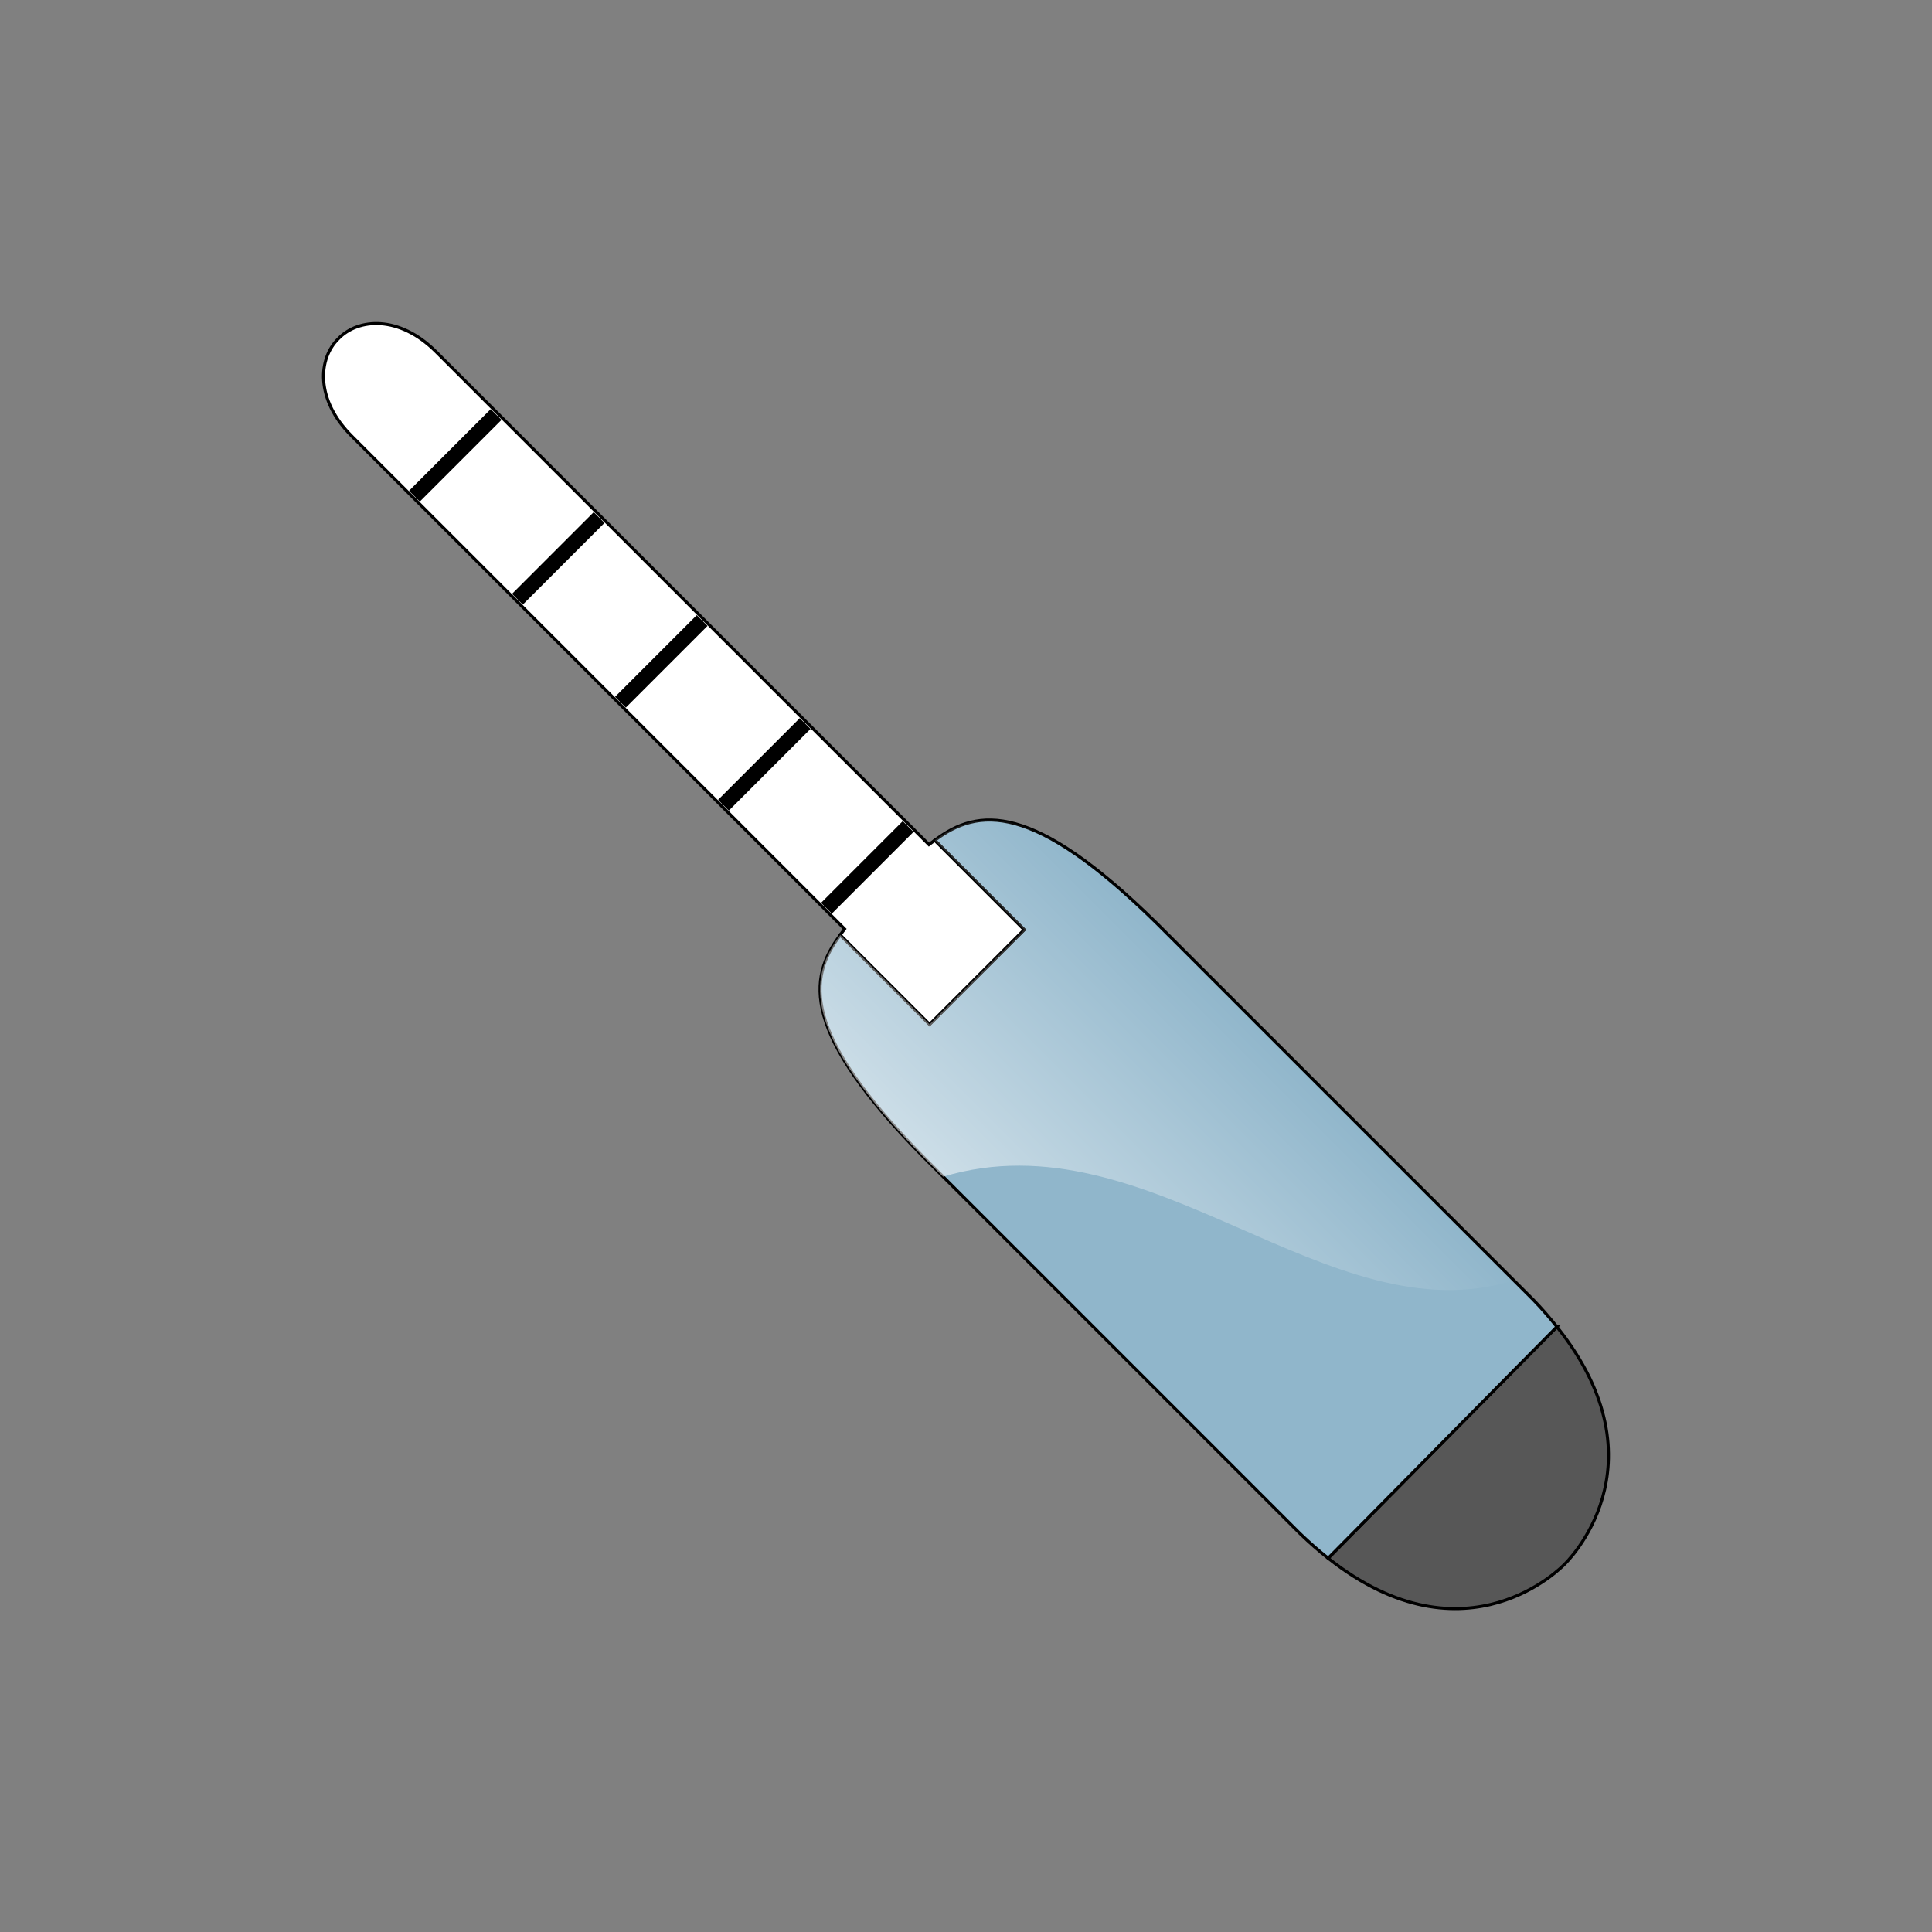 <?xml version="1.0" encoding="UTF-8" standalone="no"?>
<!-- Created with Inkscape (http://www.inkscape.org/) -->

<svg
   xmlns:dc="http://purl.org/dc/elements/1.1/"
   xmlns:cc="http://creativecommons.org/ns#"
   xmlns:rdf="http://www.w3.org/1999/02/22-rdf-syntax-ns#"
   xmlns:svg="http://www.w3.org/2000/svg"
   xmlns="http://www.w3.org/2000/svg"
   xmlns:xlink="http://www.w3.org/1999/xlink"
   xmlns:sodipodi="http://sodipodi.sourceforge.net/DTD/sodipodi-0.dtd"
   xmlns:inkscape="http://www.inkscape.org/namespaces/inkscape"
   width="633.667"
   height="633.723"
   id="svg2"
   version="1.1"
   inkscape:version="0.47 r22583"
   sodipodi:docname="hydrometer.svg">
  <rect width="100%" height="100%" fill="#808080" stroke="none"/>
  <defs
     id="defs4">
    <linearGradient
       id="linearGradient3685">
      <stop
         style="stop-color:#ffffff;stop-opacity:0.539;"
         offset="0"
         id="stop3687" />
      <stop
         style="stop-color:#ffffff;stop-opacity:0;"
         offset="1"
         id="stop3689" />
    </linearGradient>
    <inkscape:perspective
       sodipodi:type="inkscape:persp3d"
       inkscape:vp_x="0 : 526.18109 : 1"
       inkscape:vp_y="0 : 1000 : 0"
       inkscape:vp_z="744.09448 : 526.18109 : 1"
       inkscape:persp3d-origin="372.04724 : 350.78739 : 1"
       id="perspective10" />
    <filter
       id="filter3830"
       inkscape:label="Drop shadow"
       width="1.5"
       height="1.5"
       x="-0.25"
       y="-0.25"
       color-interpolation-filters="sRGB">
      <feGaussianBlur
         id="feGaussianBlur3832"
         in="SourceAlpha"
         stdDeviation="4"
         result="blur" />
      <feColorMatrix
         id="feColorMatrix3834"
         result="bluralpha"
         type="matrix"
         values="1 0 0 0 0 0 1 0 0 0 0 0 1 0 0 0 0 0 0.5 0 " />
      <feOffset
         id="feOffset3836"
         in="bluralpha"
         dx="8"
         dy="8"
         result="offsetBlur" />
      <feMerge
         id="feMerge3838">
        <feMergeNode
           id="feMergeNode3840"
           in="offsetBlur" />
        <feMergeNode
           id="feMergeNode3842"
           in="SourceGraphic" />
      </feMerge>
    </filter>
    <linearGradient
       inkscape:collect="always"
       xlink:href="#linearGradient3685"
       id="linearGradient3848"
       gradientUnits="userSpaceOnUse"
       x1="296.844"
       y1="596.609"
       x2="405.156"
       y2="596.609" />
    <linearGradient
       inkscape:collect="always"
       xlink:href="#linearGradient3685"
       id="linearGradient2941"
       gradientUnits="userSpaceOnUse"
       x1="296.844"
       y1="596.609"
       x2="405.156"
       y2="596.609" />
    <linearGradient
       inkscape:collect="always"
       xlink:href="#linearGradient3685"
       id="linearGradient2944"
       gradientUnits="userSpaceOnUse"
       x1="296.844"
       y1="596.609"
       x2="405.156"
       y2="596.609"
       gradientTransform="matrix(0.707,-0.707,0.707,0.707,-256.46,397.007)" />
  </defs>
  <sodipodi:namedview
     id="base"
     pagecolor="#ffffff"
     bordercolor="#666666"
     borderopacity="1.0"
     inkscape:pageopacity="0.0"
     inkscape:pageshadow="2"
     inkscape:zoom="0.96799362"
     inkscape:cx="311.72201"
     inkscape:cy="238.84635"
     inkscape:document-units="px"
     inkscape:current-layer="layer1"
     showgrid="false"
     inkscape:window-width="1280"
     inkscape:window-height="969"
     inkscape:window-x="-4"
     inkscape:window-y="-3"
     inkscape:window-maximized="1" />
  <g
     inkscape:label="Layer 1"
     inkscape:groupmode="layer"
     id="layer1"
     transform="translate(-38.938,-196.007)">
    <path
       style="fill:#575757;fill-opacity:1;stroke:#000000;stroke-width:1px;stroke-linecap:butt;stroke-linejoin:miter;stroke-opacity:1"
       d="m 549.575,631.17 l -75.02,75.903 c 45.535,35.98 77.472,2.033 77.472,2.033 c 0,0 34.126,-32.155 -2.453,-77.936 z"
       id="path3617" />
    <path
       style="fill:#90b6cb;fill-opacity:1;stroke:#000000;stroke-width:1px;stroke-linecap:butt;stroke-linejoin:miter;stroke-opacity:1"
       d="m 314.529,502.675 c -10.717,14.212 -12.659,32.131 27.069,72.589 l 123.633,123.633 c 3.161,3.062 6.28,5.77 9.325,8.176 l 75.02,-75.903 c -2.314,-2.896 -4.849,-5.86 -7.756,-8.861 L 418.186,498.676 C 377.677,458.898 359.751,460.877 345.531,471.629 l 29.323,29.323 l -31.024,31.024 l -29.301,-29.301 z"
       id="path3622" />
    <path
       style="fill:#ffffff;fill-opacity:1;stroke:#000000;stroke-width:1px;stroke-linecap:butt;stroke-linejoin:miter;stroke-opacity:1"
       d="m 314.529,502.675 l 29.301,29.301 l 31.024,-31.024 l -29.323,-29.323 c -0.635,0.481 -1.3,0.879 -1.922,1.392 L 181.99,311.403 c -12.122,-12.122 -25.611,-11.02 -32.019,-4.353 c -6.667,6.408 -7.769,19.897 4.353,32.019 l 161.618,161.618 c -0.527,0.64 -0.921,1.335 -1.414,1.989 z"
       id="use2818" />
    <path
       style="fill:none;stroke:#000000;stroke-width:5;stroke-linecap:butt;stroke-linejoin:miter;stroke-miterlimit:4;stroke-opacity:1;stroke-dasharray:none"
       d="M 309.998,493.896 L 336.794,467.099"
       id="path3624"
       sodipodi:nodetypes="cc" />
    <path
       sodipodi:nodetypes="cc"
       id="path3626"
       d="m 276.213,460.111 l 26.796,-26.796"
       style="fill:none;stroke:#000000;stroke-width:5;stroke-linecap:butt;stroke-linejoin:miter;stroke-miterlimit:4;stroke-opacity:1;stroke-dasharray:none" />
    <path
       style="fill:none;stroke:#000000;stroke-width:5;stroke-linecap:butt;stroke-linejoin:miter;stroke-miterlimit:4;stroke-opacity:1;stroke-dasharray:none"
       d="m 242.428,426.326 l 26.796,-26.796"
       id="path3628"
       sodipodi:nodetypes="cc" />
    <path
       sodipodi:nodetypes="cc"
       id="path3630"
       d="m 208.642,392.541 l 26.796,-26.796"
       style="fill:none;stroke:#000000;stroke-width:5;stroke-linecap:butt;stroke-linejoin:miter;stroke-miterlimit:4;stroke-opacity:1;stroke-dasharray:none" />
    <path
       style="fill:none;stroke:#000000;stroke-width:5;stroke-linecap:butt;stroke-linejoin:miter;stroke-miterlimit:4;stroke-opacity:1;stroke-dasharray:none"
       d="M 174.857,358.756 L 201.654,331.959"
       id="path3632"
       sodipodi:nodetypes="cc" />
    <path
       style="fill:url(#linearGradient2944);fill-opacity:1;stroke:none"
       d="m 345.531,471.629 l 29.323,29.323 l -31.024,31.024 l -29.301,-29.301 c -10.717,14.212 -12.659,32.131 27.069,72.589 l 6.673,6.673 c 67.901,-20.391 126.256,53.056 187.184,34.007 L 418.186,498.676 C 377.677,458.898 359.751,460.877 345.531,471.629 z"
       id="path3646" />
  </g>
</svg>
